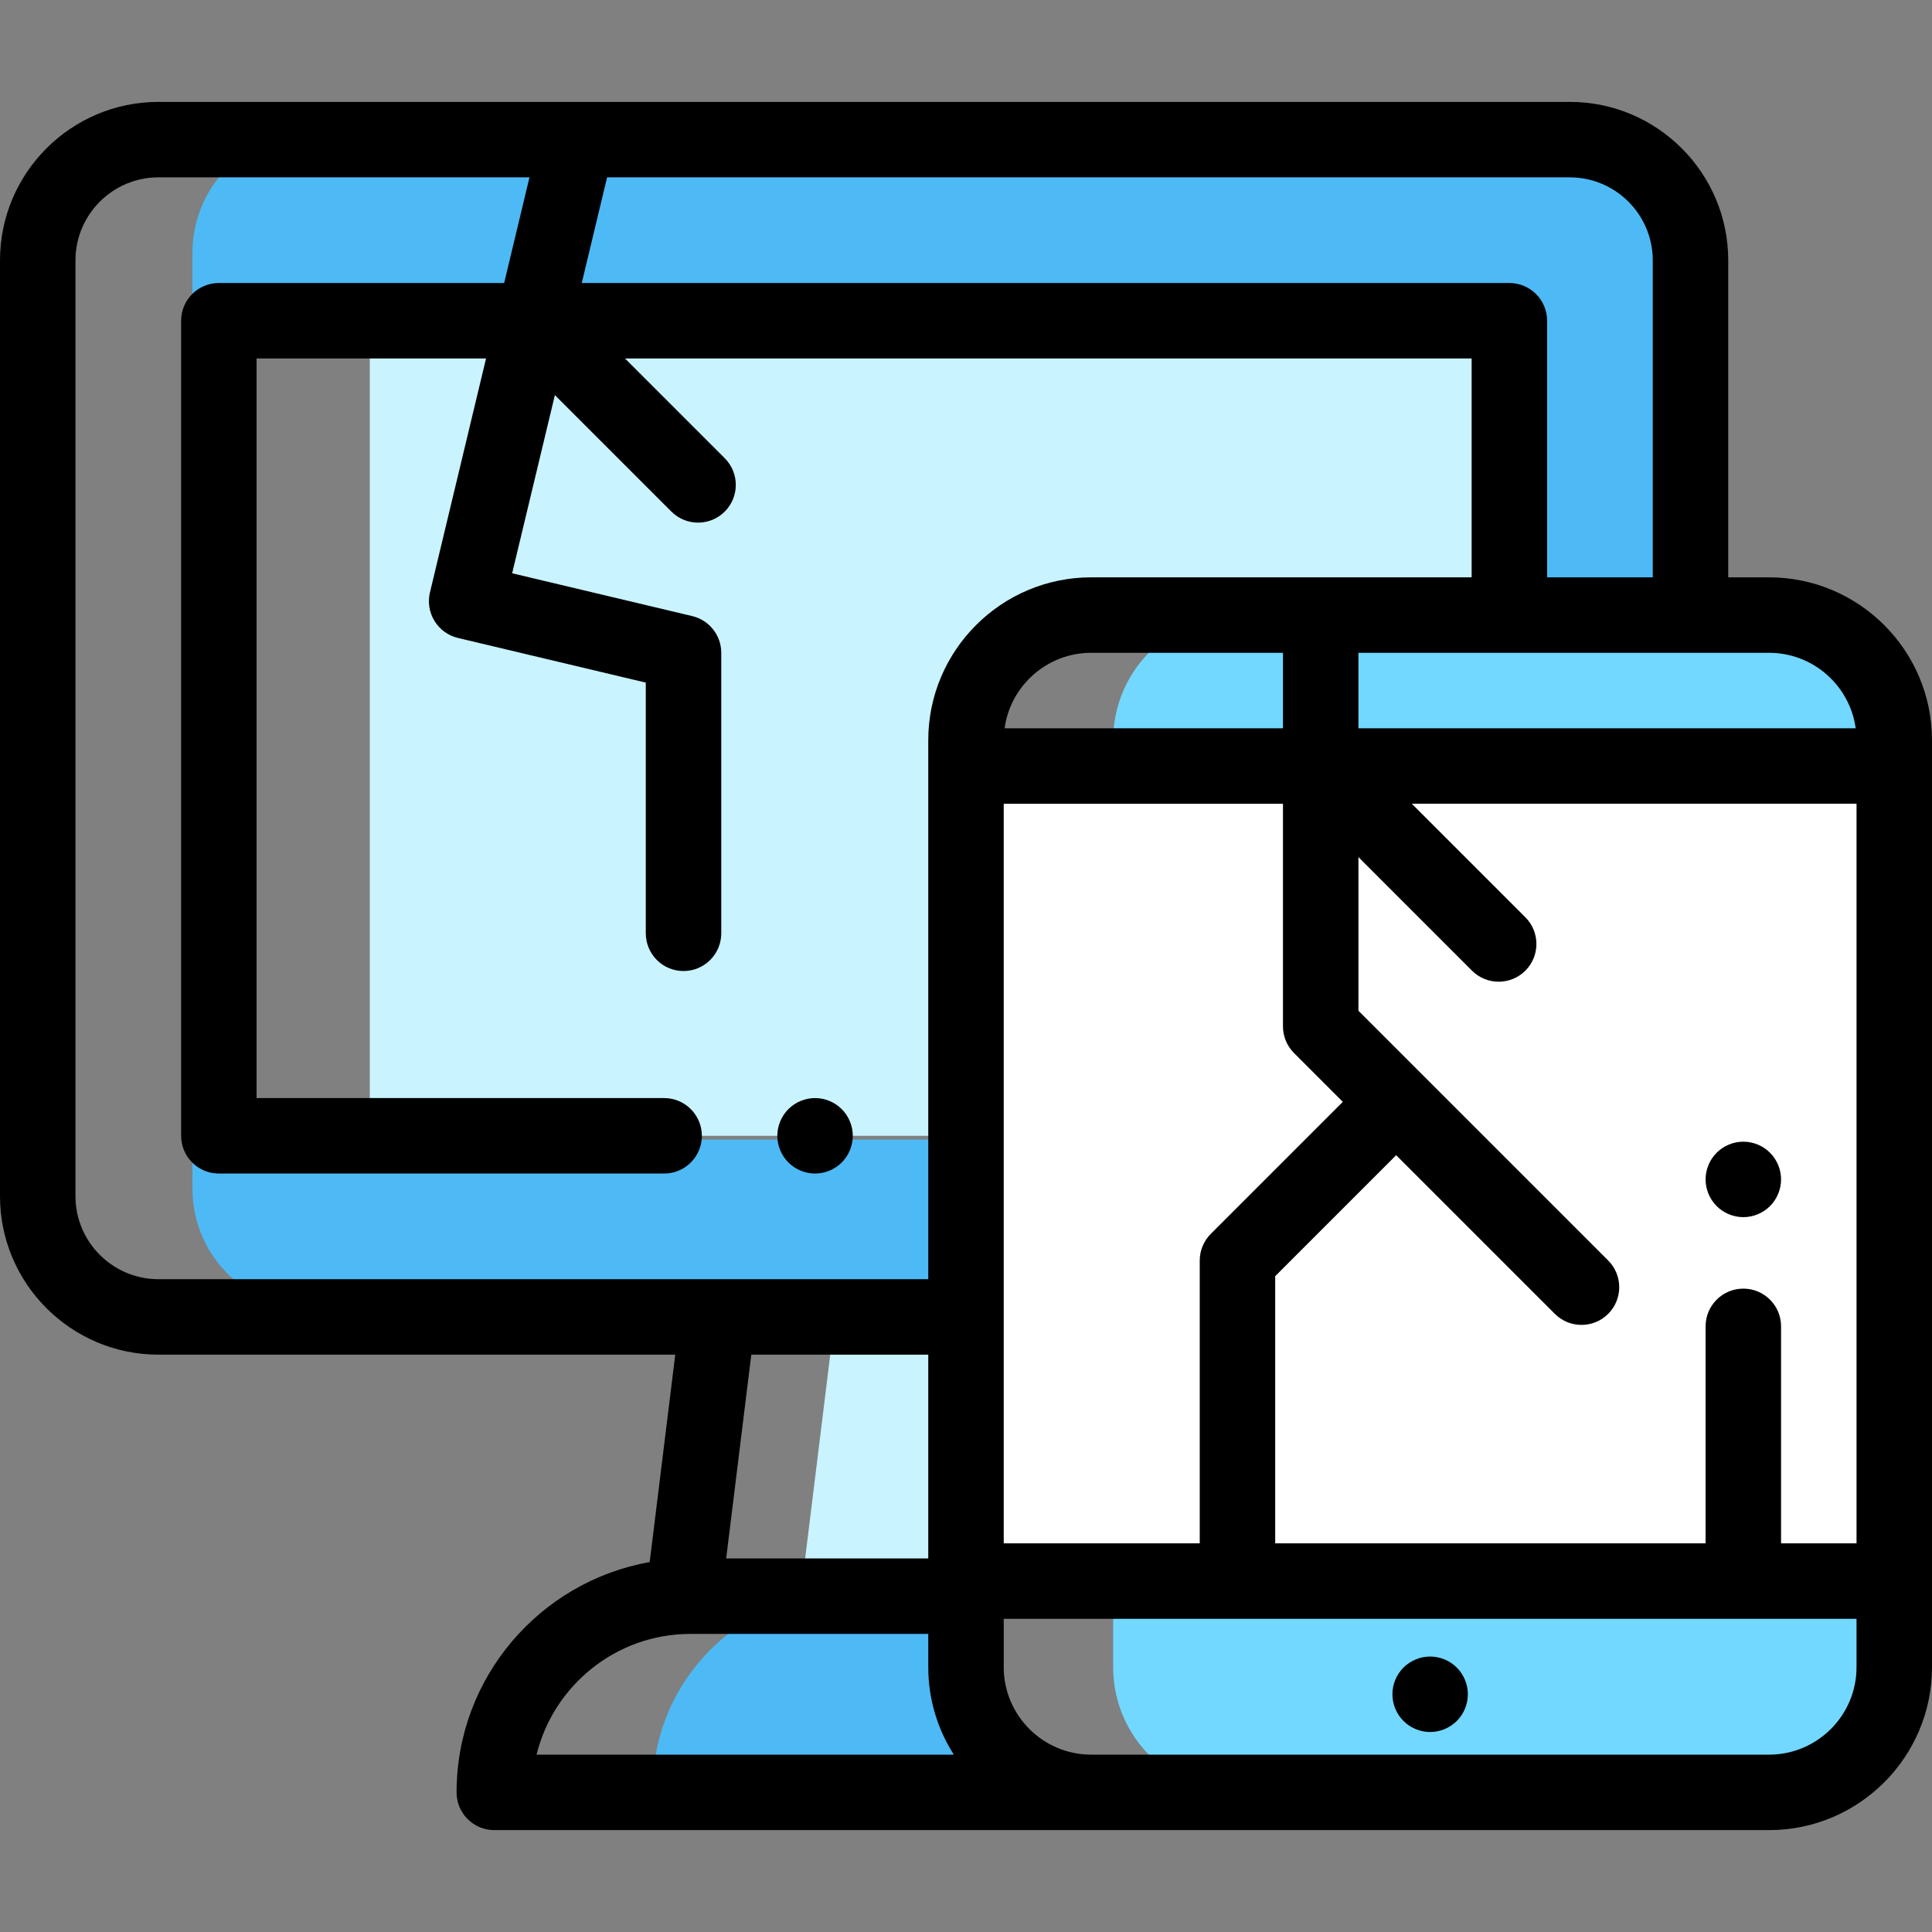<svg height="512pt" viewBox="0 -27 512 512" width="512pt" xmlns="http://www.w3.org/2000/svg"><rect x="0" y="-27" width="512" height="512" fill="#808080" stroke="none"/><path d="m221.258 322-9.117 74h64.719l-9.117-74zm0 0" fill="#c9f3ff"/><path d="m502 414.82v-245.641c0-18.324-14.855-33.18-33.18-33.18h-140.641c-18.324 0-33.18 14.855-33.18 33.18v245.641c0 18.324 14.855 33.18 33.18 33.18h140.641c18.324 0 33.18-14.855 33.18-33.18zm0 0" fill="#72d8ff"/><path d="m255 413.82v-17.82h-40.164c-23.852 4.727-41.836 25.762-41.836 51h115.18c-18.324 0-33.18-14.855-33.18-33.18zm0 0" fill="#4dbaf6"/><path d="m400 60h-302v214h158v-106.82c0-18.324 14.855-33.18 33.18-33.18h110.82zm0 0" fill="#c9f3ff"/><path d="m416 10h-344.148c-12.176 4.527-20.852 16.25-20.852 30v248c0 17.672 14.328 32 32 32h173v-45h-195v-216h342v76h45v-93c0-17.672-14.328-32-32-32zm0 0" fill="#4dbaf6"/><path d="m256 176h246v216h-246zm0 0" fill="#fff"/><path d="m216 284c2.629 0 5.211-1.07 7.07-2.93 1.859-1.859 2.93-4.441 2.93-7.07s-1.07-5.211-2.93-7.07c-1.859-1.859-4.441-2.93-7.07-2.93s-5.211 1.07-7.07 2.93c-1.859 1.859-2.93 4.441-2.93 7.07s1.07 5.211 2.93 7.07c1.859 1.859 4.441 2.93 7.07 2.93zm0 0"/><path d="m468.82 126h-10.82v-84c0-23.16-18.84-42-42-42h-374c-23.16 0-42 18.84-42 42v248c0 23.16 18.84 42 42 42h136.949l-6.773 54.965c-29.043 5.137-51.18 30.543-51.18 61.035 0 5.523 4.48 10 10 10h337.824c23.809 0 43.18-19.367 43.18-43.18v-245.641c0-23.812-19.371-43.18-43.18-43.18zm-6.82 188.5c-5.523 0-10 4.477-10 10v57.5h-114.059v-70.801l32.059-32.059 42.043 42.043c1.953 1.953 4.512 2.93 7.07 2.93 2.559 0 5.121-.977 7.07-2.93 3.906-3.902 3.906-10.234 0-14.141l-66.184-66.188v-40.715l30.094 30.098c1.953 1.949 4.512 2.926 7.07 2.926 2.562 0 5.121-.977 7.074-2.926 3.902-3.906 3.902-10.238 0-14.145l-30.098-30.094h117.859v196h-20v-57.5c0-5.523-4.477-10-10-10zm-195.777-148.5c1.555-11.281 11.254-20 22.957-20h50.82v20zm-.223 216v-196h74v59c0 2.652 1.055 5.195 2.93 7.07l12.93 12.93-34.988 34.988c-1.875 1.875-2.93 4.418-2.93 7.07v74.941zm225.777-216h-131.777v-20h108.82c11.703 0 21.402 8.719 22.957 20zm-53.777-124v84h-28v-68c0-5.523-4.477-10-10-10h-245.828l6.715-28h255.113c12.133 0 22 9.867 22 22zm-418 248v-248c0-12.133 9.867-22 22-22h98.316l-6.711 28h-75.605c-5.523 0-10 4.477-10 10v216c0 5.523 4.477 10 10 10h118c5.523 0 10-4.477 10-10s-4.477-10-10-10h-108v-196h60.809l-14.867 62c-.617 2.582-.184 5.305 1.207 7.566 1.391 2.262 3.621 3.879 6.207 4.496l49.785 11.836v66.434c0 5.523 4.477 10 10 10s10-4.477 10-10v-74.332c0-4.633-3.18-8.656-7.688-9.73l-47.727-11.348 11.324-47.223 30.875 30.875c1.953 1.953 4.512 2.93 7.07 2.93s5.117-.977 7.07-2.93c3.906-3.902 3.906-10.234 0-14.141l-26.434-26.434h224.367v58h-100.82c-23.809 0-43.18 19.367-43.18 43.18v142.82h-204c-12.133 0-22-9.867-22-22zm226 42v54h-53.555l6.656-54zm-63 74h63v8.82c0 8.527 2.492 16.477 6.777 23.18h-110.578c4.5-18.348 21.086-32 40.801-32zm285.82 32h-179.641c-12.781 0-23.18-10.398-23.18-23.18v-12.82h226v12.82c0 12.781-10.398 23.18-23.18 23.18zm0 0"/><path d="m379 412c-2.629 0-5.211 1.07-7.07 2.93-1.859 1.859-2.93 4.441-2.93 7.07s1.07 5.211 2.93 7.07c1.859 1.859 4.441 2.93 7.07 2.93s5.211-1.07 7.07-2.93c1.859-1.859 2.93-4.441 2.93-7.07s-1.07-5.211-2.93-7.07c-1.859-1.859-4.441-2.93-7.07-2.93zm0 0"/><path d="m469.07 278.488c-1.859-1.867-4.441-2.93-7.07-2.93s-5.211 1.062-7.07 2.93c-1.859 1.859-2.93 4.441-2.93 7.07s1.07 5.211 2.93 7.07c1.859 1.859 4.441 2.93 7.07 2.93s5.211-1.07 7.07-2.93c1.859-1.859 2.93-4.441 2.93-7.07 0-2.637-1.07-5.207-2.93-7.07zm0 0"/></svg>